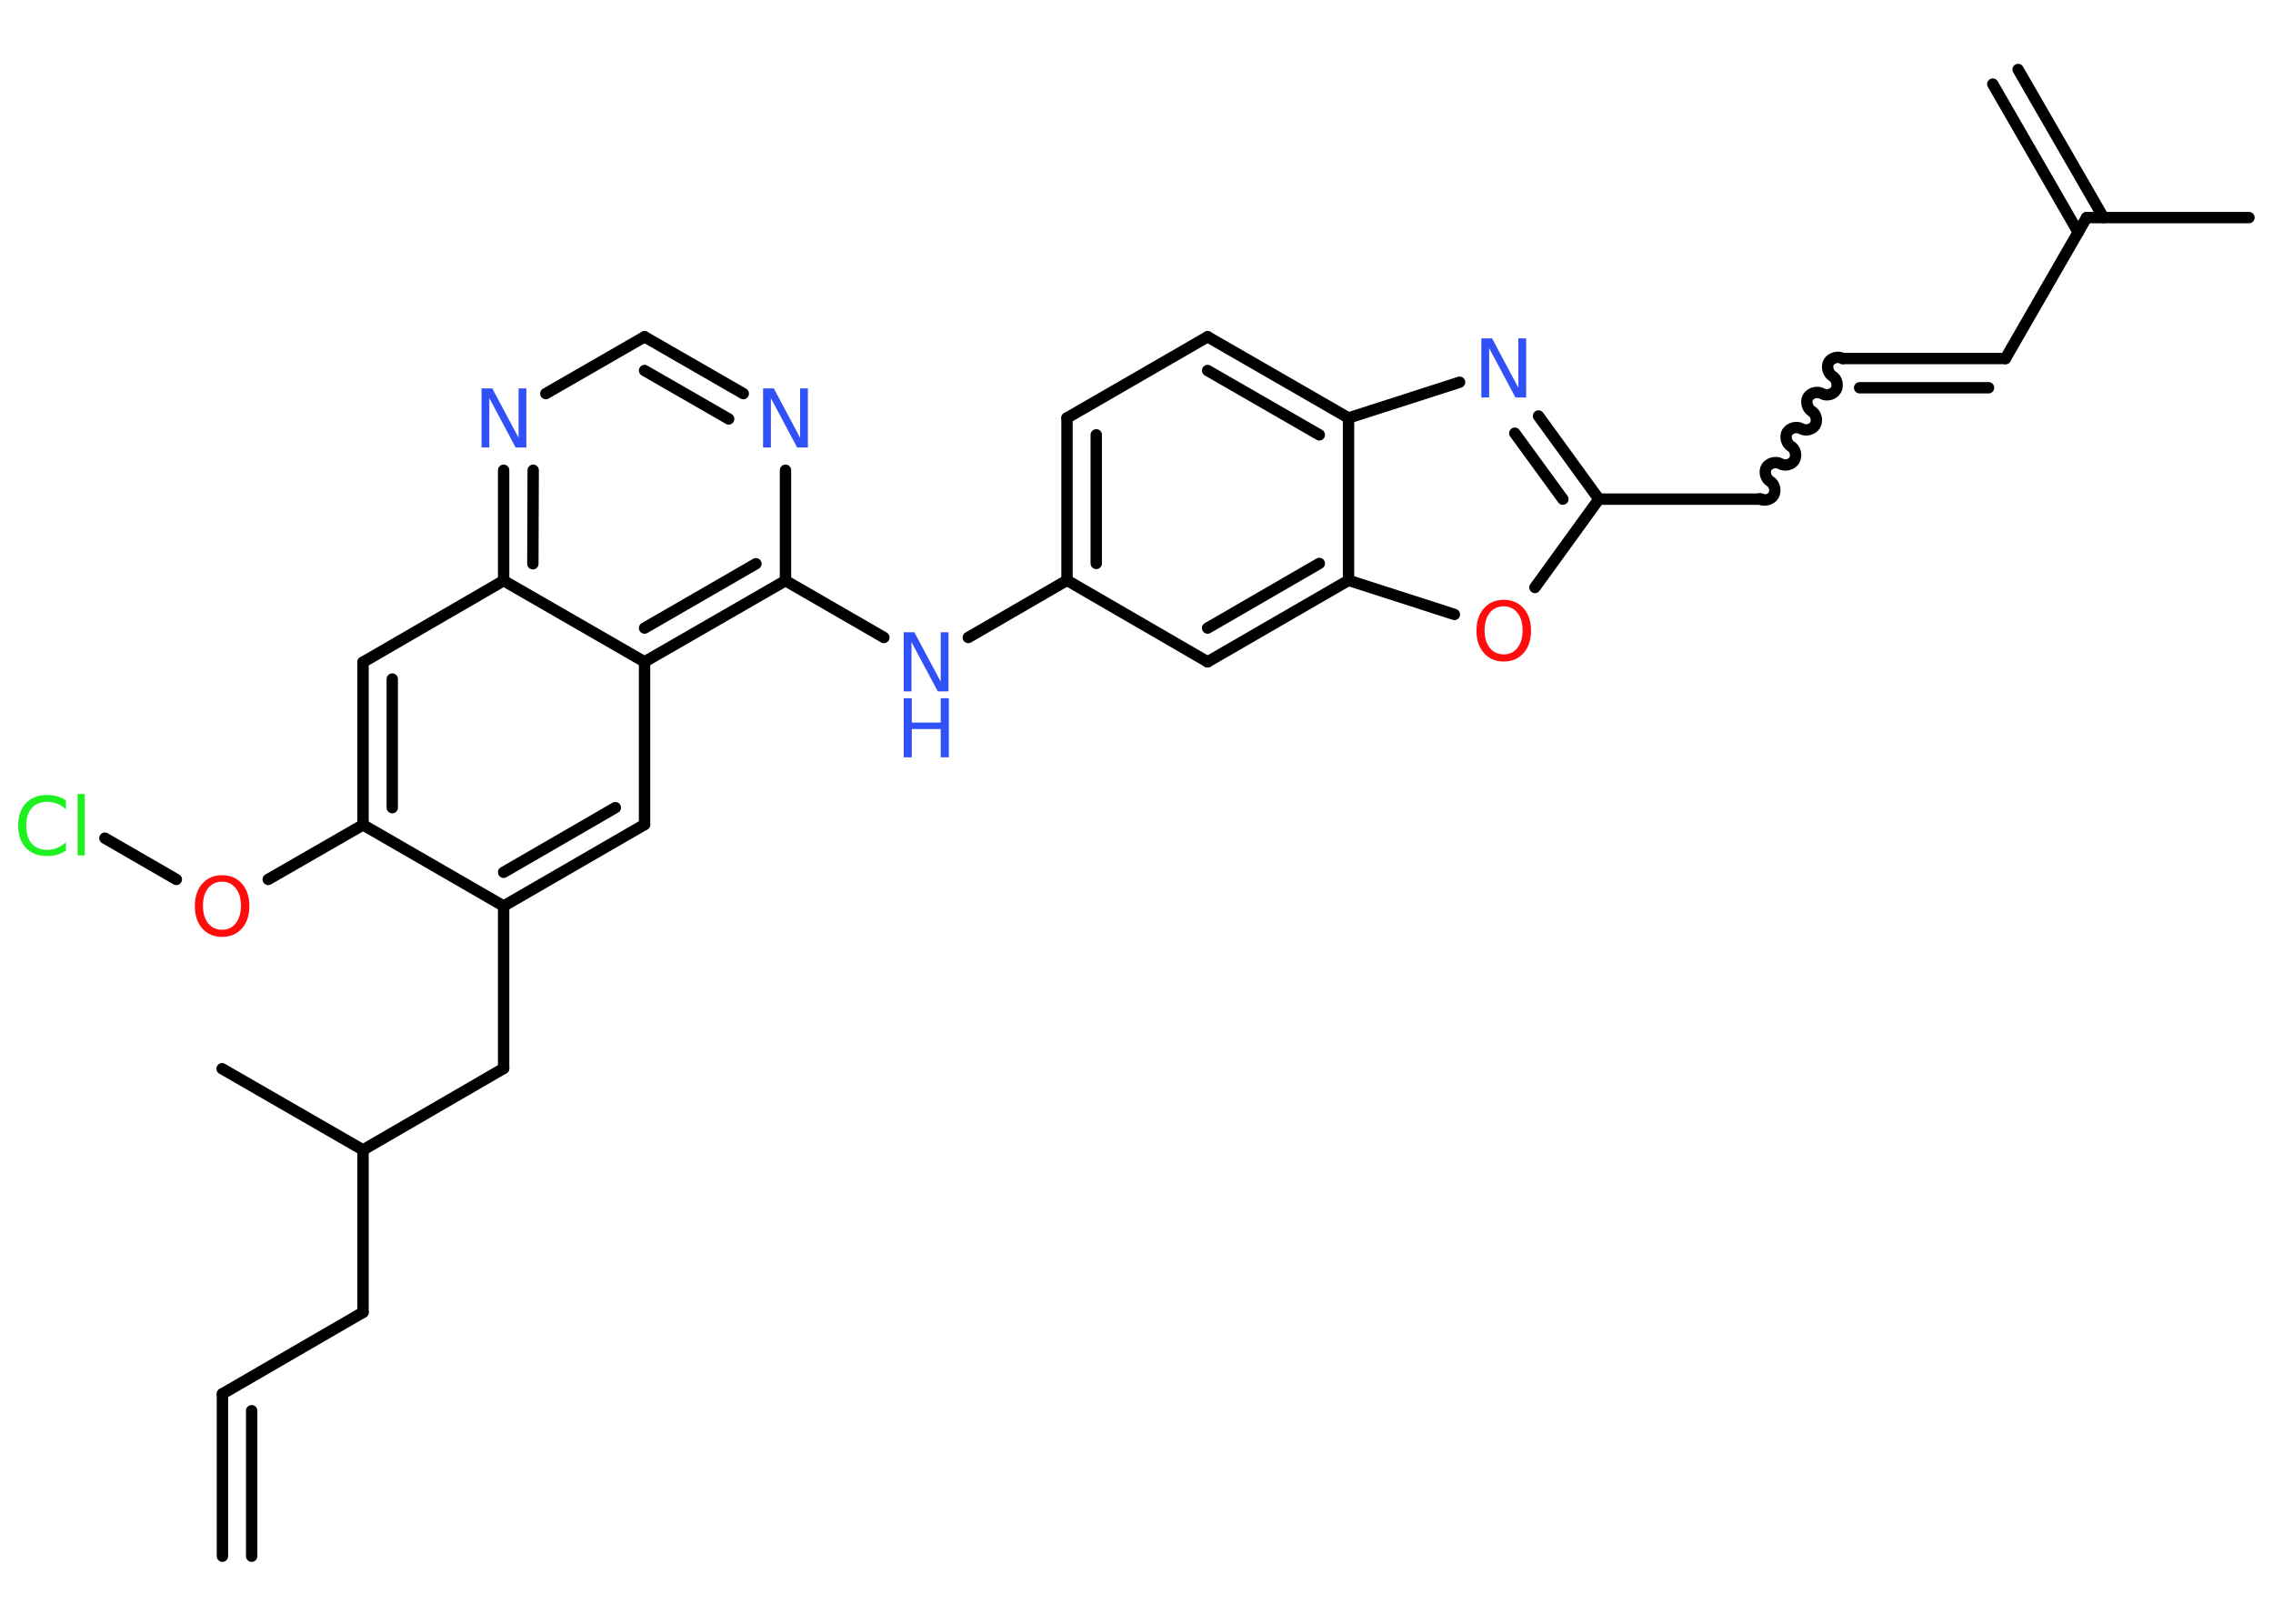 <?xml version='1.0' encoding='UTF-8'?>
<!DOCTYPE svg PUBLIC "-//W3C//DTD SVG 1.1//EN" "http://www.w3.org/Graphics/SVG/1.1/DTD/svg11.dtd">
<svg version='1.2' xmlns='http://www.w3.org/2000/svg' xmlns:xlink='http://www.w3.org/1999/xlink' width='70.0mm' height='50.0mm' viewBox='0 0 70.0 50.0'>
  <desc>Generated by the Chemistry Development Kit (http://github.com/cdk)</desc>
  <g stroke-linecap='round' stroke-linejoin='round' stroke='#000000' stroke-width='.35' fill='#3050F8'>
    <rect x='.0' y='.0' width='70.0' height='50.0' fill='#FFFFFF' stroke='none'/>
    <g id='mol1' class='mol'>
      <g id='mol1bnd1' class='bond'>
        <line x1='6.85' y1='42.92' x2='6.85' y2='47.92'/>
        <line x1='7.75' y1='43.44' x2='7.75' y2='47.92'/>
      </g>
      <line id='mol1bnd2' class='bond' x1='6.85' y1='42.92' x2='11.18' y2='40.41'/>
      <line id='mol1bnd3' class='bond' x1='11.18' y1='40.41' x2='11.18' y2='35.41'/>
      <line id='mol1bnd4' class='bond' x1='11.18' y1='35.41' x2='6.84' y2='32.91'/>
      <line id='mol1bnd5' class='bond' x1='11.18' y1='35.41' x2='15.51' y2='32.9'/>
      <line id='mol1bnd6' class='bond' x1='15.51' y1='32.9' x2='15.51' y2='27.9'/>
      <g id='mol1bnd7' class='bond'>
        <line x1='15.51' y1='27.9' x2='19.85' y2='25.39'/>
        <line x1='15.51' y1='26.86' x2='18.95' y2='24.87'/>
      </g>
      <line id='mol1bnd8' class='bond' x1='19.85' y1='25.39' x2='19.85' y2='20.38'/>
      <g id='mol1bnd9' class='bond'>
        <line x1='19.85' y1='20.38' x2='24.19' y2='17.88'/>
        <line x1='19.85' y1='19.34' x2='23.28' y2='17.36'/>
      </g>
      <line id='mol1bnd10' class='bond' x1='24.19' y1='17.88' x2='27.22' y2='19.63'/>
      <line id='mol1bnd11' class='bond' x1='29.82' y1='19.63' x2='32.86' y2='17.87'/>
      <g id='mol1bnd12' class='bond'>
        <line x1='32.86' y1='12.87' x2='32.86' y2='17.87'/>
        <line x1='33.76' y1='13.39' x2='33.76' y2='17.35'/>
      </g>
      <line id='mol1bnd13' class='bond' x1='32.86' y1='12.87' x2='37.19' y2='10.37'/>
      <g id='mol1bnd14' class='bond'>
        <line x1='41.53' y1='12.87' x2='37.19' y2='10.37'/>
        <line x1='40.63' y1='13.39' x2='37.19' y2='11.41'/>
      </g>
      <line id='mol1bnd15' class='bond' x1='41.53' y1='12.87' x2='44.95' y2='11.77'/>
      <g id='mol1bnd16' class='bond'>
        <line x1='49.24' y1='15.37' x2='47.38' y2='12.81'/>
        <line x1='48.13' y1='15.37' x2='46.65' y2='13.34'/>
      </g>
      <line id='mol1bnd17' class='bond' x1='49.24' y1='15.37' x2='54.25' y2='15.37'/>
      <path id='mol1bnd18' class='bond' d='M56.75 11.04c-.14 -.08 -.35 -.02 -.43 .11c-.08 .14 -.02 .35 .11 .43c.14 .08 .19 .29 .11 .43c-.08 .14 -.29 .19 -.43 .11c-.14 -.08 -.35 -.02 -.43 .11c-.08 .14 -.02 .35 .11 .43c.14 .08 .19 .29 .11 .43c-.08 .14 -.29 .19 -.43 .11c-.14 -.08 -.35 -.02 -.43 .11c-.08 .14 -.02 .35 .11 .43c.14 .08 .19 .29 .11 .43c-.08 .14 -.29 .19 -.43 .11c-.14 -.08 -.35 -.02 -.43 .11c-.08 .14 -.02 .35 .11 .43c.14 .08 .19 .29 .11 .43c-.08 .14 -.29 .19 -.43 .11' fill='none' stroke='#000000' stroke-width='.35'/>
      <g id='mol1bnd19' class='bond'>
        <line x1='56.75' y1='11.04' x2='61.76' y2='11.04'/>
        <line x1='57.27' y1='11.94' x2='61.24' y2='11.94'/>
      </g>
      <line id='mol1bnd20' class='bond' x1='61.76' y1='11.04' x2='64.26' y2='6.7'/>
      <g id='mol1bnd21' class='bond'>
        <line x1='64.0' y1='7.15' x2='61.37' y2='2.59'/>
        <line x1='64.78' y1='6.7' x2='62.15' y2='2.14'/>
      </g>
      <line id='mol1bnd22' class='bond' x1='64.26' y1='6.7' x2='69.26' y2='6.7'/>
      <line id='mol1bnd23' class='bond' x1='49.24' y1='15.37' x2='47.27' y2='18.09'/>
      <line id='mol1bnd24' class='bond' x1='44.79' y1='18.92' x2='41.53' y2='17.87'/>
      <line id='mol1bnd25' class='bond' x1='41.53' y1='12.87' x2='41.53' y2='17.87'/>
      <g id='mol1bnd26' class='bond'>
        <line x1='37.19' y1='20.38' x2='41.53' y2='17.87'/>
        <line x1='37.19' y1='19.34' x2='40.63' y2='17.35'/>
      </g>
      <line id='mol1bnd27' class='bond' x1='32.86' y1='17.87' x2='37.19' y2='20.38'/>
      <line id='mol1bnd28' class='bond' x1='24.19' y1='17.88' x2='24.19' y2='14.48'/>
      <g id='mol1bnd29' class='bond'>
        <line x1='22.89' y1='12.12' x2='19.85' y2='10.37'/>
        <line x1='22.44' y1='12.9' x2='19.85' y2='11.41'/>
      </g>
      <line id='mol1bnd30' class='bond' x1='19.85' y1='10.37' x2='16.81' y2='12.12'/>
      <g id='mol1bnd31' class='bond'>
        <line x1='15.51' y1='14.48' x2='15.51' y2='17.88'/>
        <line x1='16.42' y1='14.48' x2='16.41' y2='17.36'/>
      </g>
      <line id='mol1bnd32' class='bond' x1='19.85' y1='20.38' x2='15.51' y2='17.88'/>
      <line id='mol1bnd33' class='bond' x1='15.51' y1='17.88' x2='11.18' y2='20.39'/>
      <g id='mol1bnd34' class='bond'>
        <line x1='11.18' y1='20.39' x2='11.18' y2='25.4'/>
        <line x1='12.08' y1='20.91' x2='12.08' y2='24.87'/>
      </g>
      <line id='mol1bnd35' class='bond' x1='15.51' y1='27.9' x2='11.18' y2='25.4'/>
      <line id='mol1bnd36' class='bond' x1='11.18' y1='25.4' x2='8.26' y2='27.08'/>
      <line id='mol1bnd37' class='bond' x1='5.43' y1='27.08' x2='3.23' y2='25.81'/>
      <g id='mol1atm11' class='atom'>
        <path d='M27.83 19.47h.33l.81 1.52v-1.52h.24v1.82h-.33l-.81 -1.52v1.52h-.24v-1.82z' stroke='none'/>
        <path d='M27.83 21.5h.25v.75h.89v-.75h.25v1.82h-.25v-.87h-.89v.87h-.25v-1.82z' stroke='none'/>
      </g>
      <path id='mol1atm16' class='atom' d='M45.62 10.42h.33l.81 1.52v-1.52h.24v1.82h-.33l-.81 -1.52v1.52h-.24v-1.82z' stroke='none'/>
      <path id='mol1atm24' class='atom' d='M46.31 18.67q-.27 .0 -.43 .2q-.16 .2 -.16 .54q.0 .34 .16 .54q.16 .2 .43 .2q.27 .0 .42 -.2q.16 -.2 .16 -.54q.0 -.34 -.16 -.54q-.16 -.2 -.42 -.2zM46.31 18.47q.38 .0 .61 .26q.23 .26 .23 .69q.0 .43 -.23 .69q-.23 .26 -.61 .26q-.38 .0 -.61 -.26q-.23 -.26 -.23 -.69q.0 -.43 .23 -.69q.23 -.26 .61 -.26z' stroke='none' fill='#FF0D0D'/>
      <path id='mol1atm27' class='atom' d='M23.5 11.96h.33l.81 1.52v-1.52h.24v1.82h-.33l-.81 -1.52v1.52h-.24v-1.82z' stroke='none'/>
      <path id='mol1atm29' class='atom' d='M14.83 11.96h.33l.81 1.52v-1.52h.24v1.82h-.33l-.81 -1.52v1.52h-.24v-1.82z' stroke='none'/>
      <path id='mol1atm33' class='atom' d='M6.84 27.15q-.27 .0 -.43 .2q-.16 .2 -.16 .54q.0 .34 .16 .54q.16 .2 .43 .2q.27 .0 .42 -.2q.16 -.2 .16 -.54q.0 -.34 -.16 -.54q-.16 -.2 -.42 -.2zM6.84 26.95q.38 .0 .61 .26q.23 .26 .23 .69q.0 .43 -.23 .69q-.23 .26 -.61 .26q-.38 .0 -.61 -.26q-.23 -.26 -.23 -.69q.0 -.43 .23 -.69q.23 -.26 .61 -.26z' stroke='none' fill='#FF0D0D'/>
      <path id='mol1atm34' class='atom' d='M2.03 24.66v.26q-.13 -.12 -.27 -.17q-.14 -.06 -.3 -.06q-.31 .0 -.48 .19q-.17 .19 -.17 .55q.0 .36 .17 .55q.17 .19 .48 .19q.16 .0 .3 -.06q.14 -.06 .27 -.17v.25q-.13 .09 -.27 .13q-.14 .04 -.31 .04q-.41 .0 -.65 -.25q-.24 -.25 -.24 -.69q.0 -.44 .24 -.69q.24 -.25 .65 -.25q.16 .0 .31 .04q.15 .04 .27 .13zM2.39 24.45h.22v1.89h-.22v-1.89z' stroke='none' fill='#1FF01F'/>
    </g>
  </g>
</svg>
